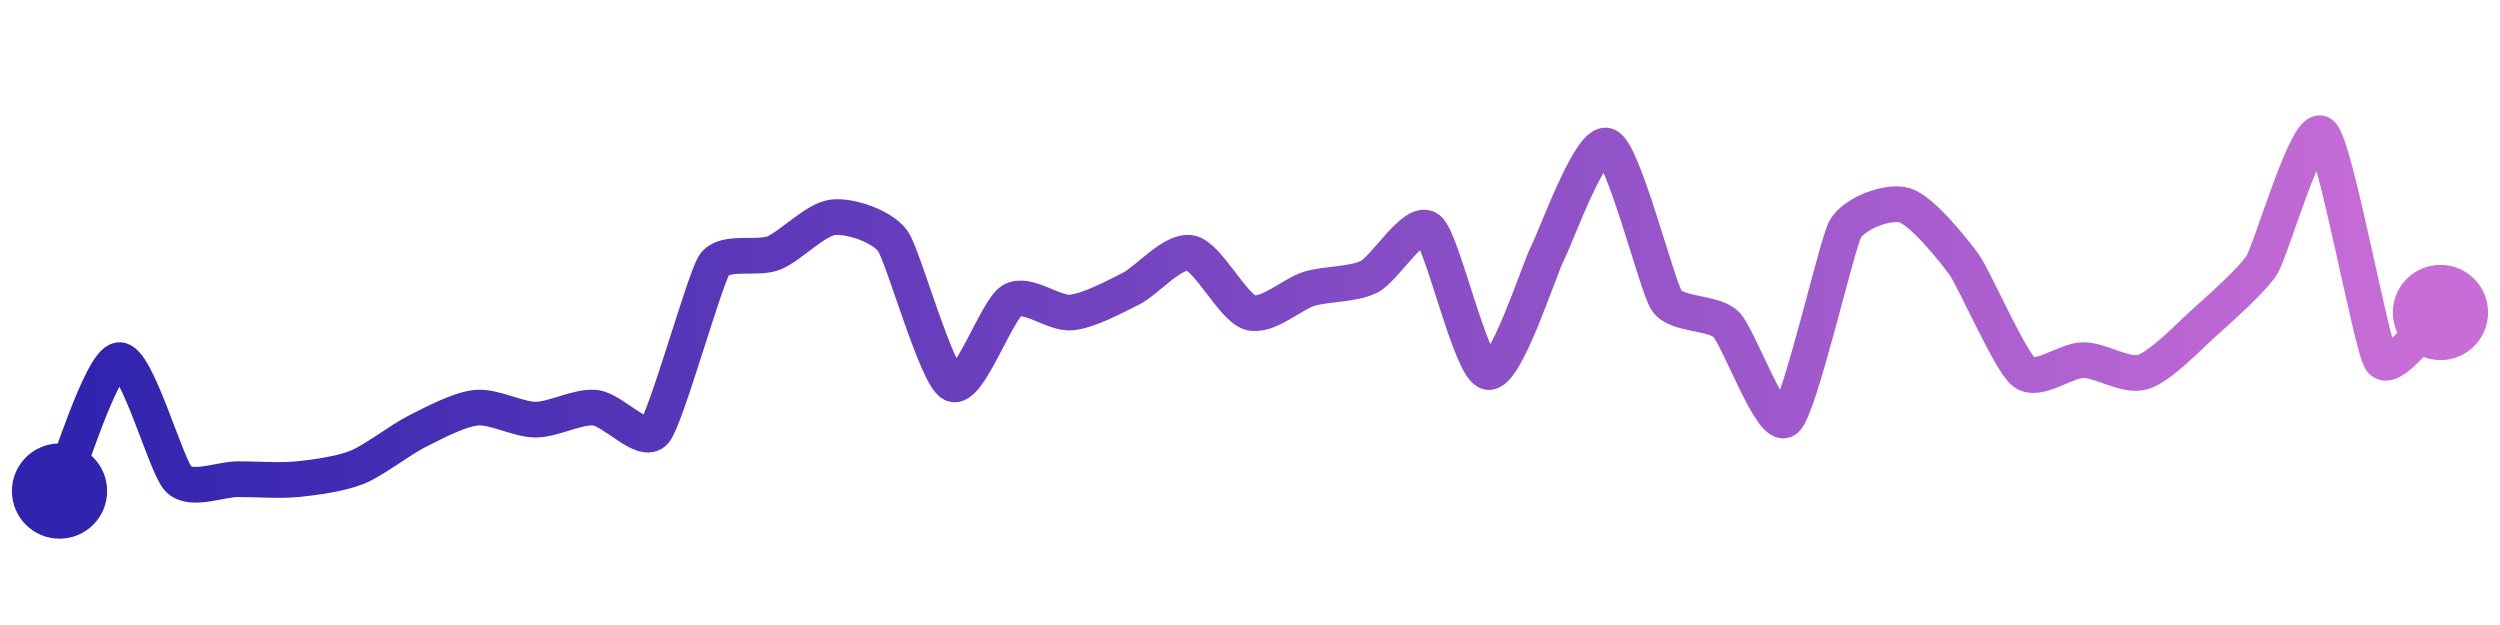 <svg width="200" height="50" viewBox="0 0 210 50" xmlns="http://www.w3.org/2000/svg">
    <defs>
        <linearGradient x1="0%" y1="0%" x2="100%" y2="0%" id="a">
            <stop stop-color="#3023AE" offset="0%"/>
            <stop stop-color="#C86DD7" offset="100%"/>
        </linearGradient>
    </defs>
    <path stroke="url(#a)"
          stroke-width="3"
          stroke-linejoin="round"
          stroke-linecap="round"
          d="M5 40 C 5.62 38.63, 8.51 29.15, 10 29 S 13.94 37.94, 15 39 S 18.5 39, 20 39 S 23.51 39.15, 25 39 S 28.61 38.56, 30 38 S 33.66 35.67, 35 35 S 38.51 33.15, 40 33 S 43.5 34, 45 34 S 48.51 32.85, 50 33 S 54.04 36.15, 55 35 S 59.17 22.25, 60 21 S 63.61 20.56, 65 20 S 68.51 17.15, 70 17 S 74.13 17.78, 75 19 S 78.66 30.33, 80 31 S 83.71 24.77, 85 24 S 88.51 25.15, 90 25 S 93.66 23.67, 95 23 S 98.53 19.71, 100 20 S 103.56 24.57, 105 25 S 108.56 23.43, 110 23 S 113.66 22.67, 115 22 S 118.83 17.06, 120 18 S 123.53 29.71, 125 30 S 129.3 21.33, 130 20 S 133.61 10.44, 135 11 S 139.17 22.75, 140 24 S 143.94 24.94, 145 26 S 148.83 34.94, 150 34 S 154.27 19.31, 155 18 S 158.56 15.57, 160 16 S 164.13 19.78, 165 21 S 168.83 29.06, 170 30 S 173.5 29, 175 29 S 178.56 30.43, 180 30 S 183.89 27, 185 26 S 189.21 22.27, 190 21 S 193.83 9.06, 195 10 S 199.17 27.75, 200 29 S 203.83 25.94, 205 25"
          fill="none"/>
    <circle r="4" cx="5" cy="40" fill="#3023AE"/>
    <circle r="4" cx="205" cy="25" fill="#C86DD7"/>      
</svg>